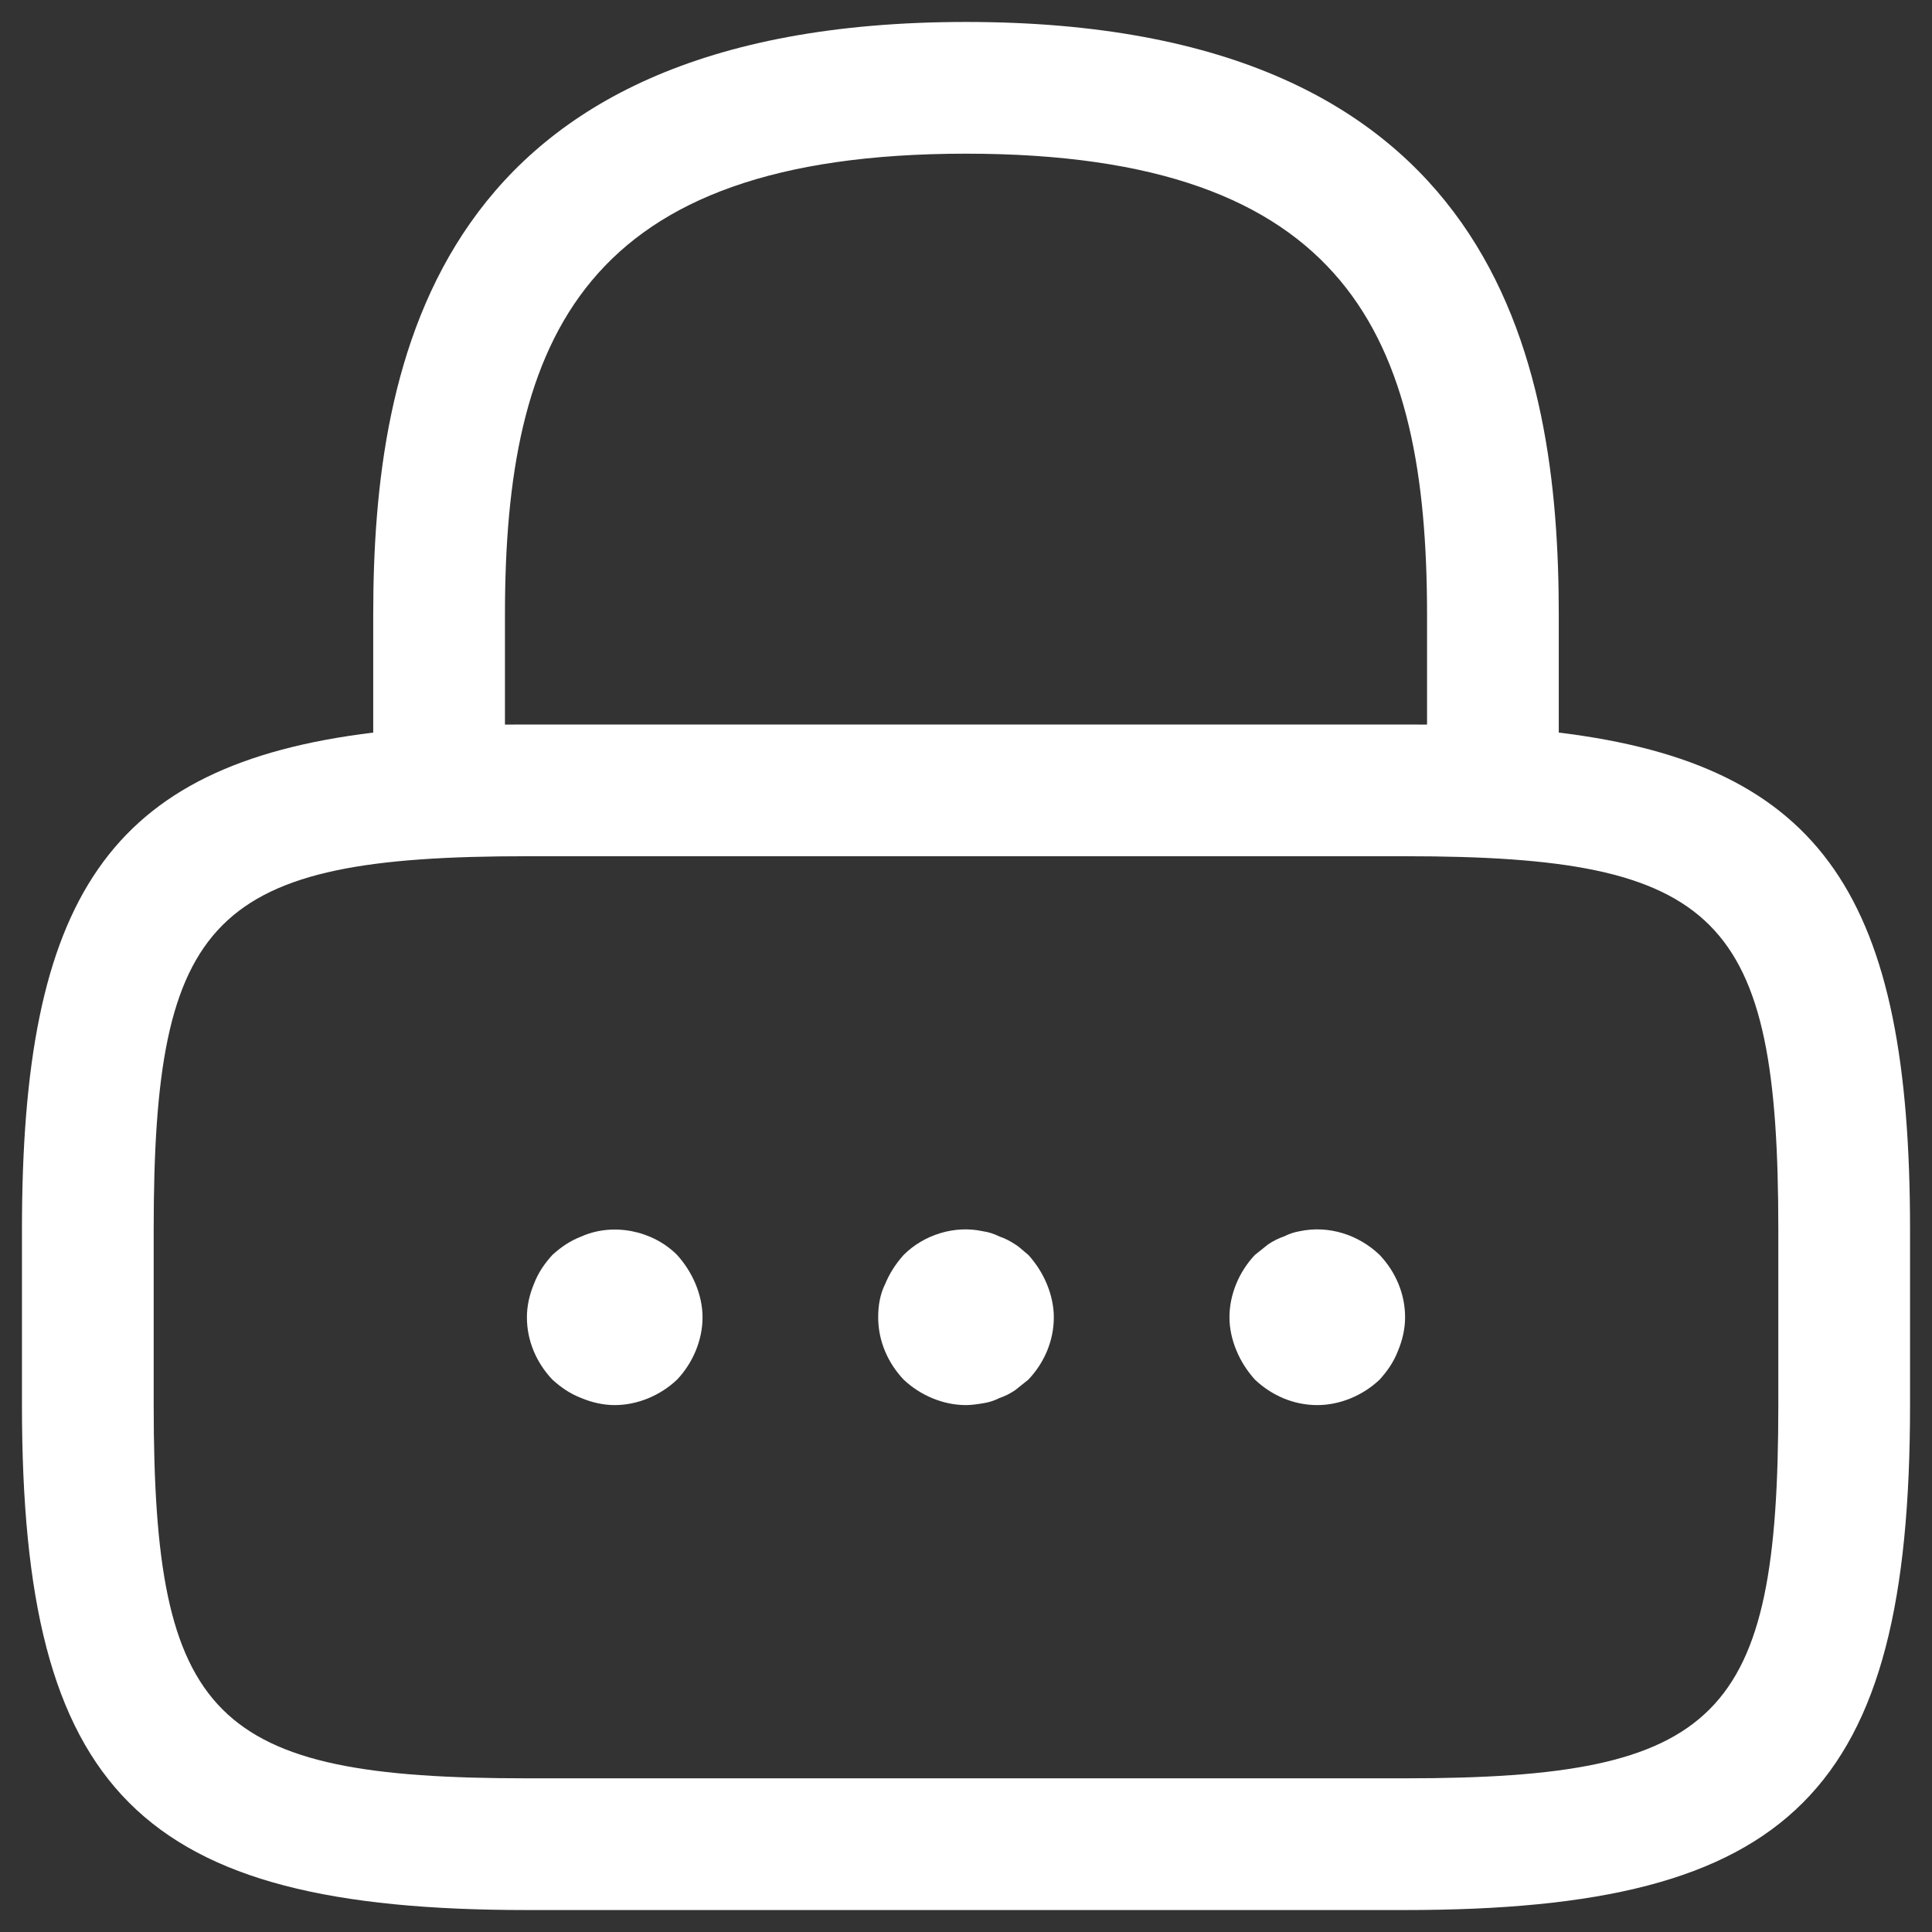 <svg width="22" height="22" viewBox="0 0 22 22" fill="none" xmlns="http://www.w3.org/2000/svg">
<rect x="0" y="0" width="22" height="22" fill="#333333" stroke="none"/>
<path d="M6.62 15.92C6.74 15.97 6.87 16 7 16C7.26 16 7.52 15.89 7.71 15.71C7.89 15.52 8 15.26 8 15C8 14.87 7.97 14.74 7.92 14.62C7.87 14.5 7.8 14.39 7.71 14.29C7.43 14.01 6.98 13.92 6.62 14.08C6.49 14.13 6.39 14.2 6.29 14.29C6.2 14.39 6.13 14.49 6.08 14.62C6.03 14.74 6 14.87 6 15C6 15.27 6.11 15.52 6.29 15.71C6.39 15.8 6.49 15.87 6.62 15.92Z" fill="white"/>
<path d="M11 16C10.74 16 10.48 15.89 10.29 15.71C10.11 15.52 10 15.27 10 15C10 14.87 10.02 14.74 10.08 14.62C10.13 14.5 10.2 14.39 10.29 14.29C10.52 14.06 10.87 13.95 11.19 14.02C11.26 14.03 11.32 14.05 11.38 14.08C11.44 14.1 11.5 14.13 11.56 14.17C11.593 14.19 11.627 14.219 11.66 14.248C11.677 14.262 11.693 14.277 11.71 14.29C11.8 14.39 11.87 14.5 11.92 14.62C11.97 14.74 12 14.87 12 15C12 15.27 11.89 15.52 11.71 15.71L11.56 15.83C11.5 15.87 11.44 15.9 11.38 15.92C11.32 15.95 11.26 15.97 11.19 15.98C11.13 15.99 11.06 16 11 16Z" fill="white"/>
<path d="M14.29 15.71C14.48 15.89 14.73 16 15 16C15.26 16 15.52 15.89 15.71 15.71C15.8 15.61 15.87 15.51 15.92 15.38C15.97 15.26 16 15.13 16 15C16 14.73 15.89 14.48 15.71 14.29C15.47 14.06 15.13 13.95 14.8 14.02C14.74 14.03 14.68 14.05 14.62 14.08C14.56 14.1 14.5 14.13 14.44 14.17L14.29 14.29C14.11 14.48 14 14.74 14 15C14 15.13 14.03 15.26 14.08 15.38C14.13 15.5 14.2 15.61 14.29 15.71Z" fill="white"/>
<path fill-rule="evenodd" clip-rule="evenodd" d="M4.25 7V8.342C1.225 8.71 0.25 10.238 0.25 14V16C0.25 20.41 1.59 21.75 6 21.75H16C20.41 21.75 21.75 20.41 21.75 16V14C21.75 10.238 20.775 8.71 17.75 8.342V7C17.75 4.1 17.05 0.25 11 0.25C4.95 0.25 4.25 4.1 4.25 7ZM16.25 7V8.251C16.168 8.25 16.084 8.25 16 8.25H6C5.916 8.25 5.832 8.25 5.75 8.251V7C5.75 3.85 6.64 1.75 11 1.75C15.36 1.75 16.25 3.85 16.25 7ZM6 9.75C2.42 9.75 1.75 10.43 1.75 14V16C1.75 19.57 2.42 20.25 6 20.25H16C19.58 20.25 20.25 19.57 20.25 16V14C20.25 10.43 19.58 9.75 16 9.75H6Z" fill="white"/>
</svg>
